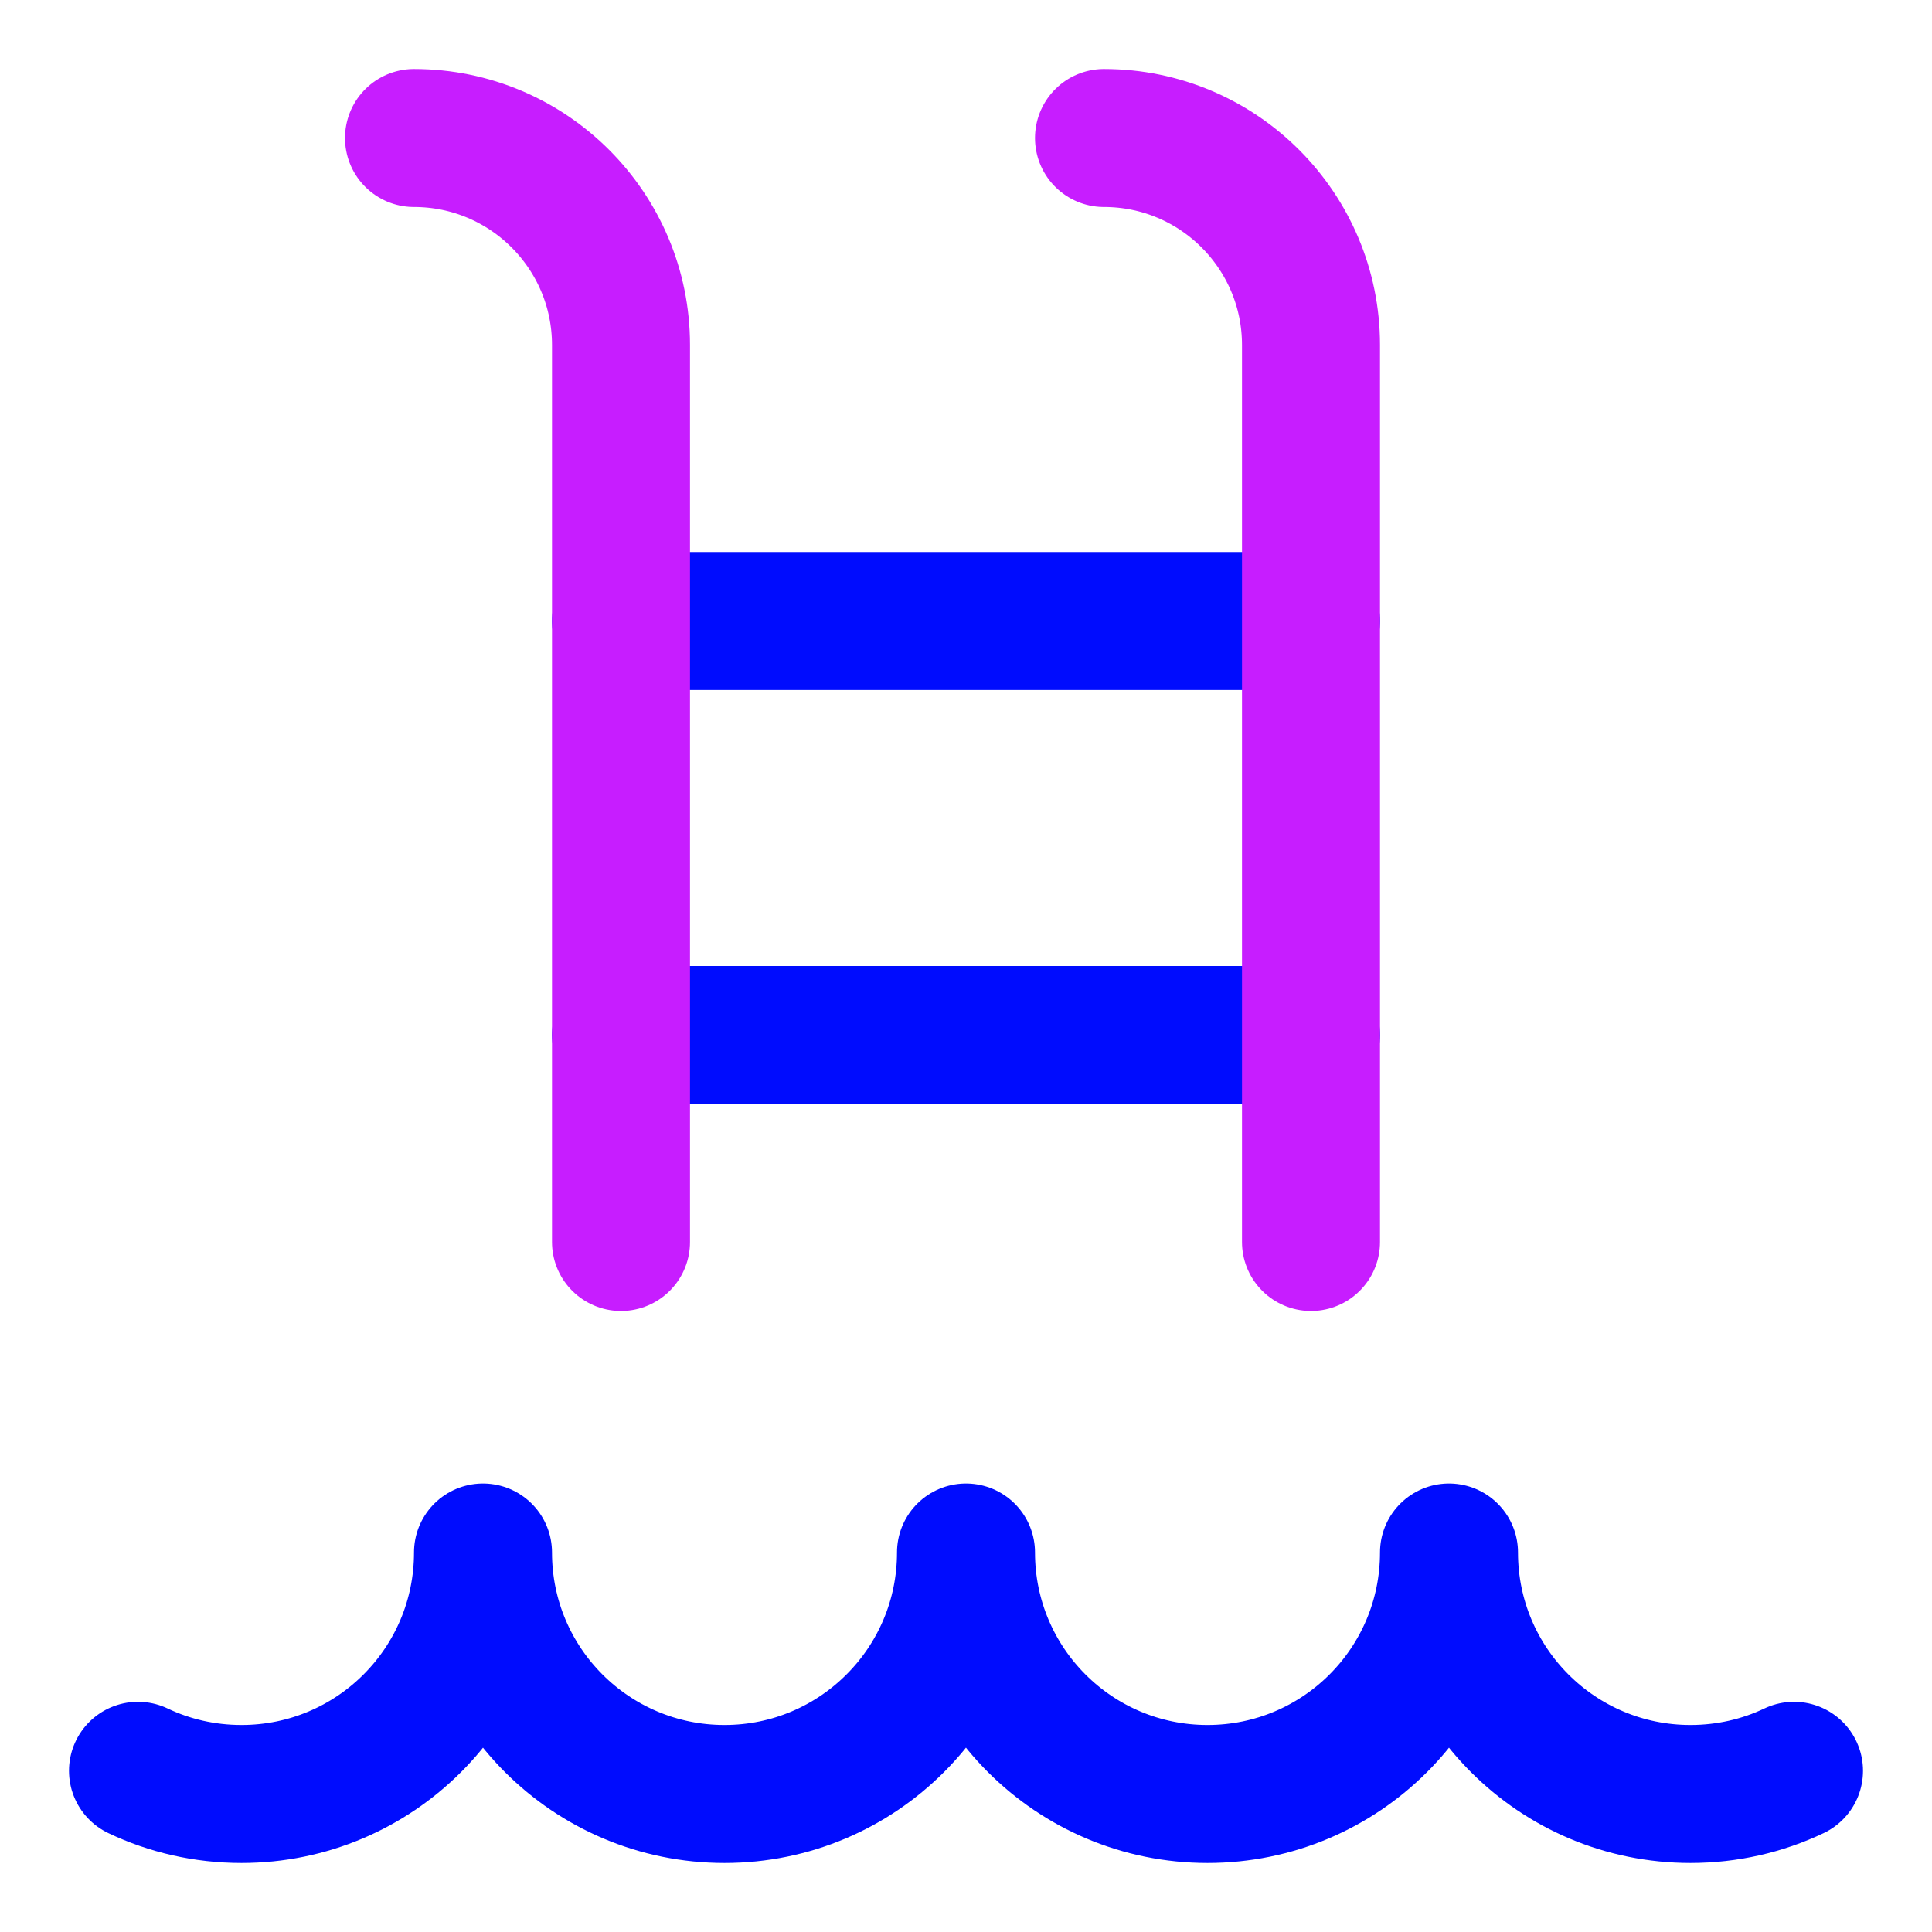 <svg xmlns="http://www.w3.org/2000/svg" fill="none" viewBox="0 0 14 14" id="Pool-Ladder--Streamline-Core-Neon">
  <desc>
    Pool Ladder Streamline Icon: https://streamlinehq.com
  </desc>
  <g id="pool-ladder--pool-stairs-swim-swimming-water-ladder-hotel">
    <path id="Vector" stroke="#000cfe" stroke-linecap="round" stroke-linejoin="round" d="M1 12.832c0.227 0.108 0.482 0.168 0.75 0.168 0.967 0 1.75 -0.783 1.75 -1.75 0 0.967 0.783 1.75 1.75 1.75S7 12.216 7 11.25c0 0.967 0.783 1.75 1.75 1.75s1.75 -0.783 1.75 -1.75c0 0.967 0.783 1.75 1.75 1.75 0.268 0 0.523 -0.06 0.75 -0.168" stroke-width="1"></path>
    <path id="Vector 4890" stroke="#000cfe" stroke-linecap="round" stroke-linejoin="round" d="M4.5 4.5h5" stroke-width="1"></path>
    <path id="Vector 4891" stroke="#000cfe" stroke-linecap="round" stroke-linejoin="round" d="M4.5 7.5h5" stroke-width="1"></path>
    <path id="Vector 4888" stroke="#c71dff" stroke-linecap="round" stroke-linejoin="round" d="M4.5 9V2.5C4.5 1.672 3.828 1 3 1" stroke-width="1"></path>
    <path id="Vector 4889" stroke="#c71dff" stroke-linecap="round" stroke-linejoin="round" d="M9.5 9V2.5C9.5 1.672 8.828 1 8 1" stroke-width="1"></path>
  </g>
</svg>